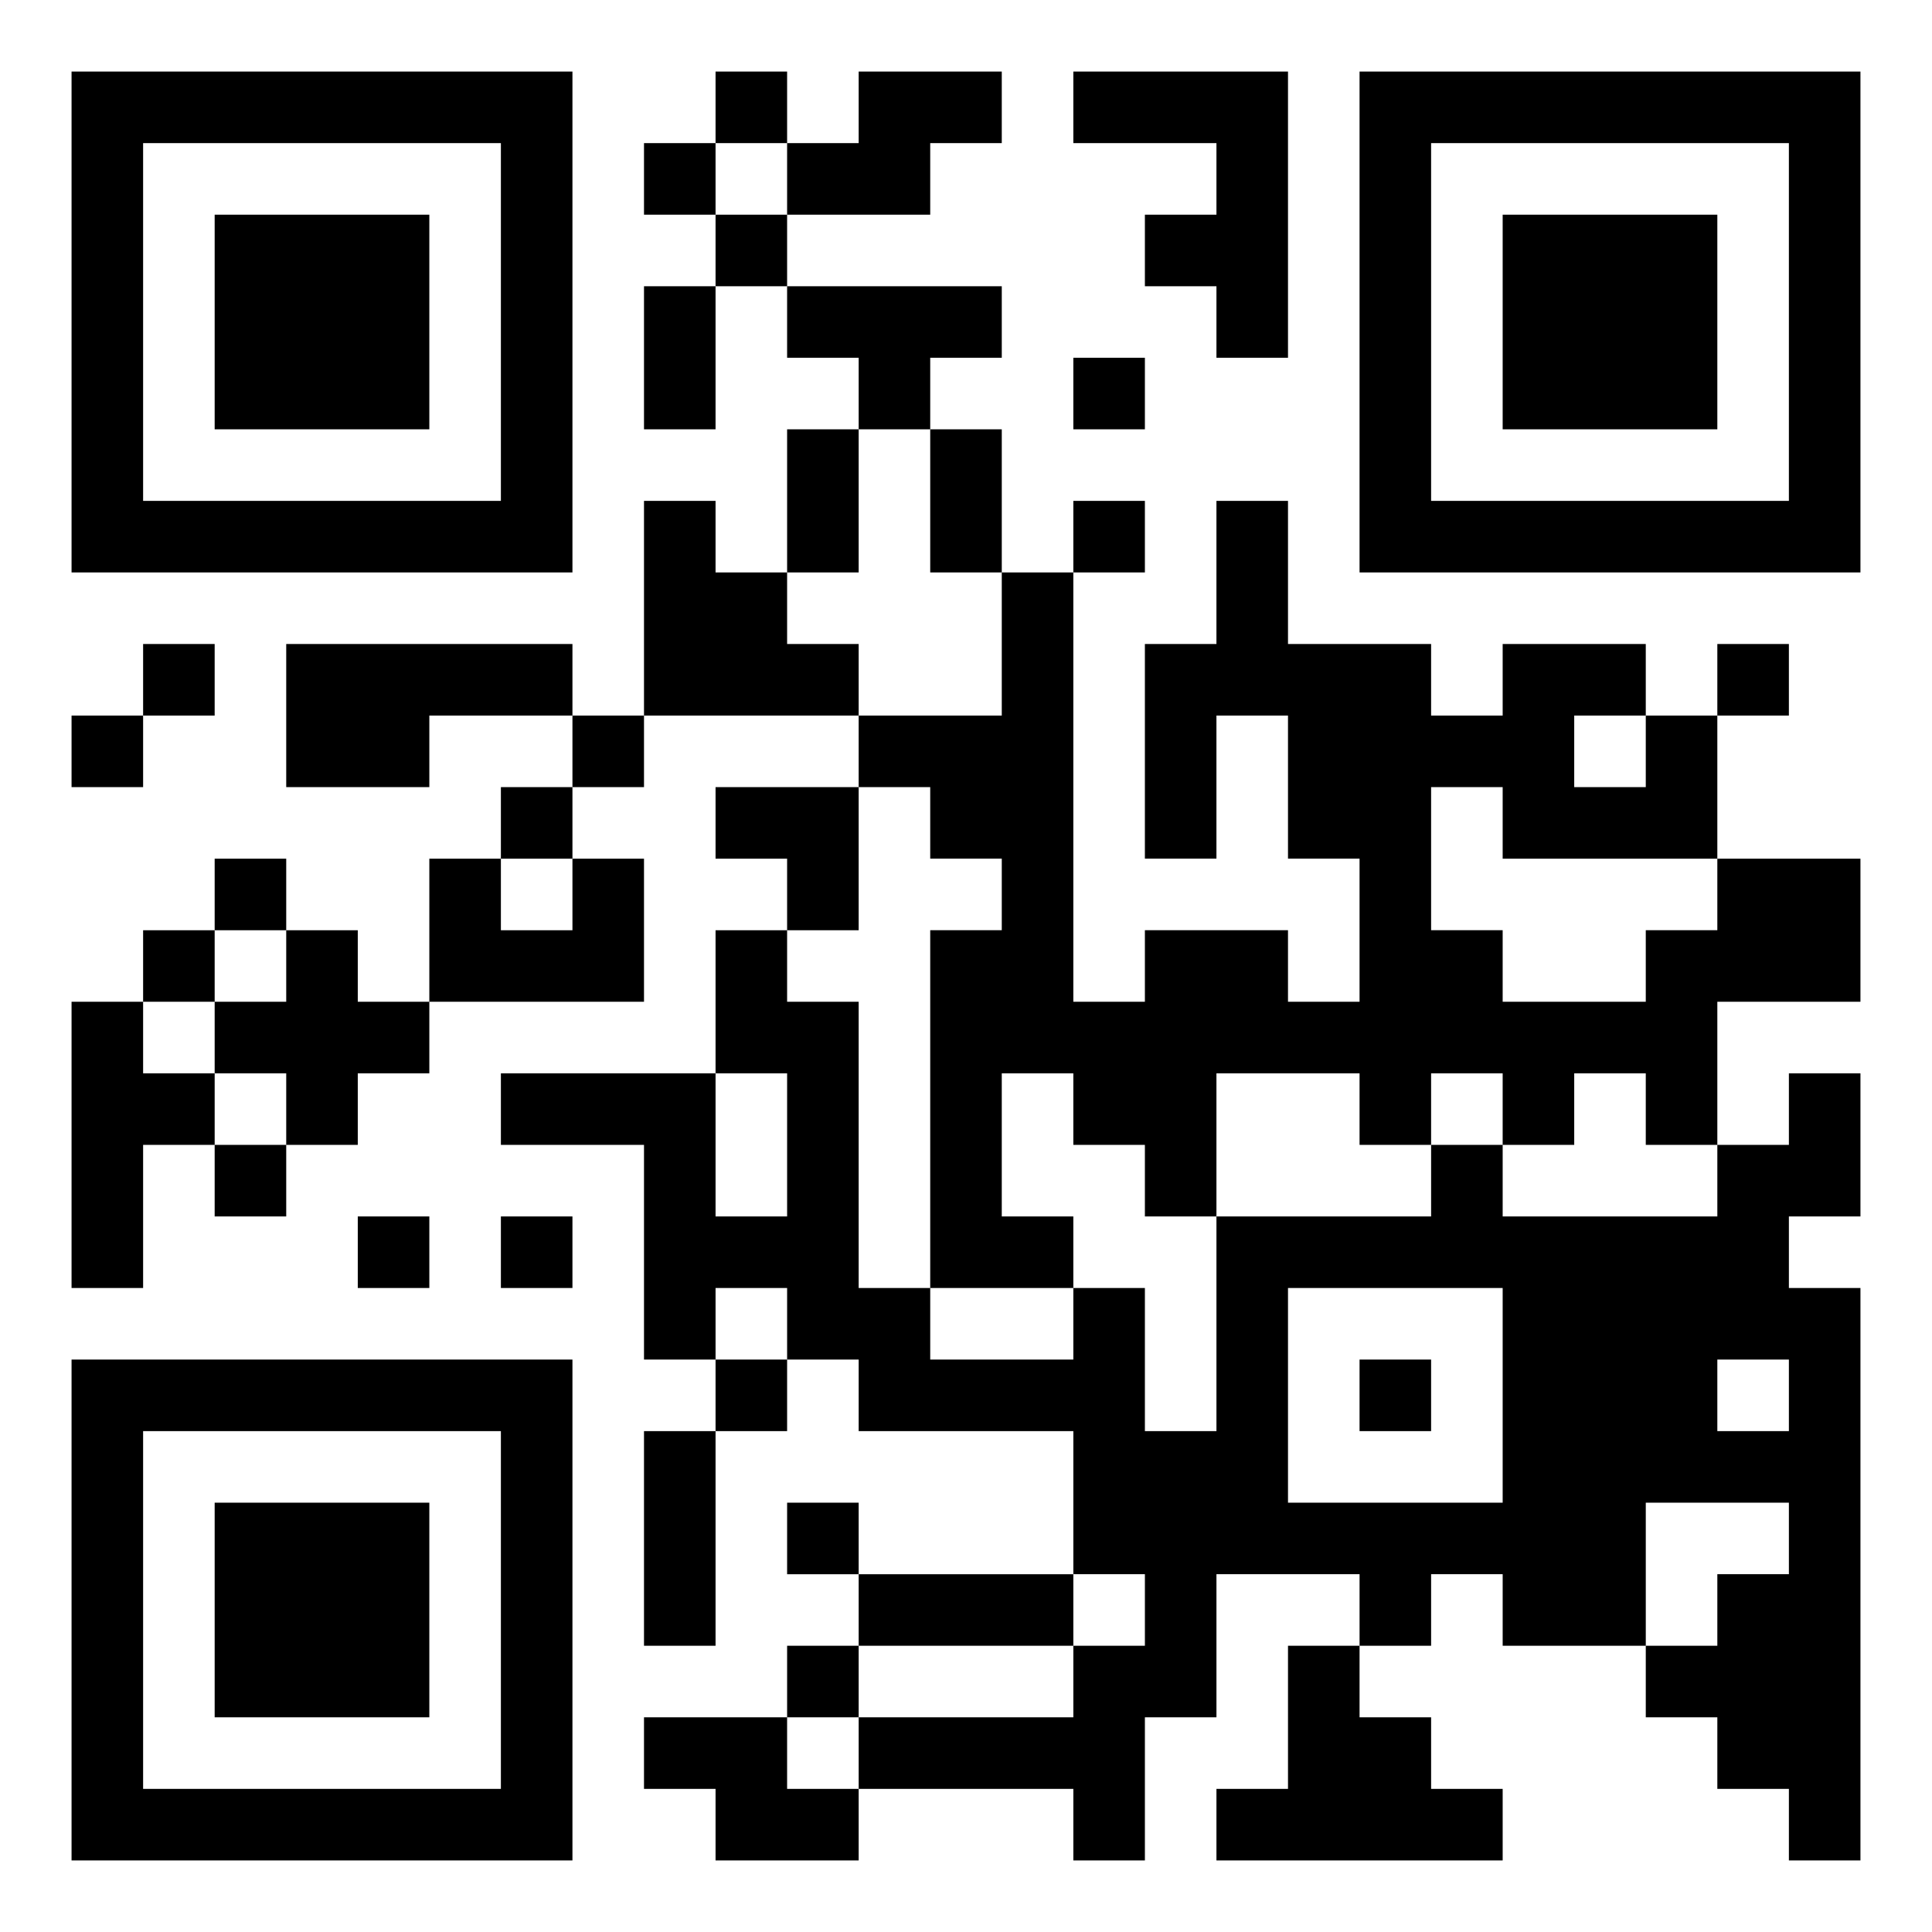 <svg xmlns="http://www.w3.org/2000/svg" viewBox="0 0 27 27"><path d="M1 1h7v7h-7zM10 1h1v1h-1zM12 1h2v1h-1v1h-2v-1h1zM15 1h3v4h-1v-1h-1v-1h1v-1h-2zM19 1h7v7h-7zM2 2v5h5v-5zM9 2h1v1h-1zM20 2v5h5v-5zM3 3h3v3h-3zM10 3h1v1h-1zM21 3h3v3h-3zM9 4h1v2h-1zM11 4h3v1h-1v1h-1v-1h-1zM15 5h1v1h-1zM11 6h1v2h-1zM13 6h1v2h-1zM9 7h1v1h1v1h1v1h-3zM15 7h1v1h-1zM17 7h1v2h2v1h1v-1h2v1h-1v1h1v-1h1v2h-3v-1h-1v2h1v1h2v-1h1v-1h2v2h-2v2h-1v-1h-1v1h-1v-1h-1v1h-1v-1h-2v2h-1v-1h-1v-1h-1v2h1v1h-2v-5h1v-1h-1v-1h-1v-1h2v-2h1v6h1v-1h2v1h1v-2h-1v-2h-1v2h-1v-3h1zM2 9h1v1h-1zM4 9h4v1h-2v1h-2zM24 9h1v1h-1zM1 10h1v1h-1zM8 10h1v1h-1zM7 11h1v1h-1zM10 11h2v2h-1v-1h-1zM3 12h1v1h-1zM6 12h1v1h1v-1h1v2h-3zM2 13h1v1h-1zM4 13h1v1h1v1h-1v1h-1v-1h-1v-1h1zM10 13h1v1h1v4h1v1h2v-1h1v2h1v-3h3v-1h1v1h3v-1h1v-1h1v2h-1v1h1v8h-1v-1h-1v-1h-1v-1h1v-1h1v-1h-2v2h-2v-1h-1v1h-1v-1h-2v2h-1v2h-1v-1h-3v-1h3v-1h1v-1h-1v-2h-3v-1h-1v-1h-1v1h-1v-3h-2v-1h3v2h1v-2h-1zM1 14h1v1h1v1h-1v2h-1zM3 16h1v1h-1zM5 17h1v1h-1zM7 17h1v1h-1zM18 18v3h3v-3zM1 19h7v7h-7zM10 19h1v1h-1zM19 19h1v1h-1zM24 19v1h1v-1zM2 20v5h5v-5zM9 20h1v3h-1zM3 21h3v3h-3zM11 21h1v1h-1zM12 22h3v1h-3zM11 23h1v1h-1zM18 23h1v1h1v1h1v1h-4v-1h1zM9 24h2v1h1v1h-2v-1h-1z"/></svg>